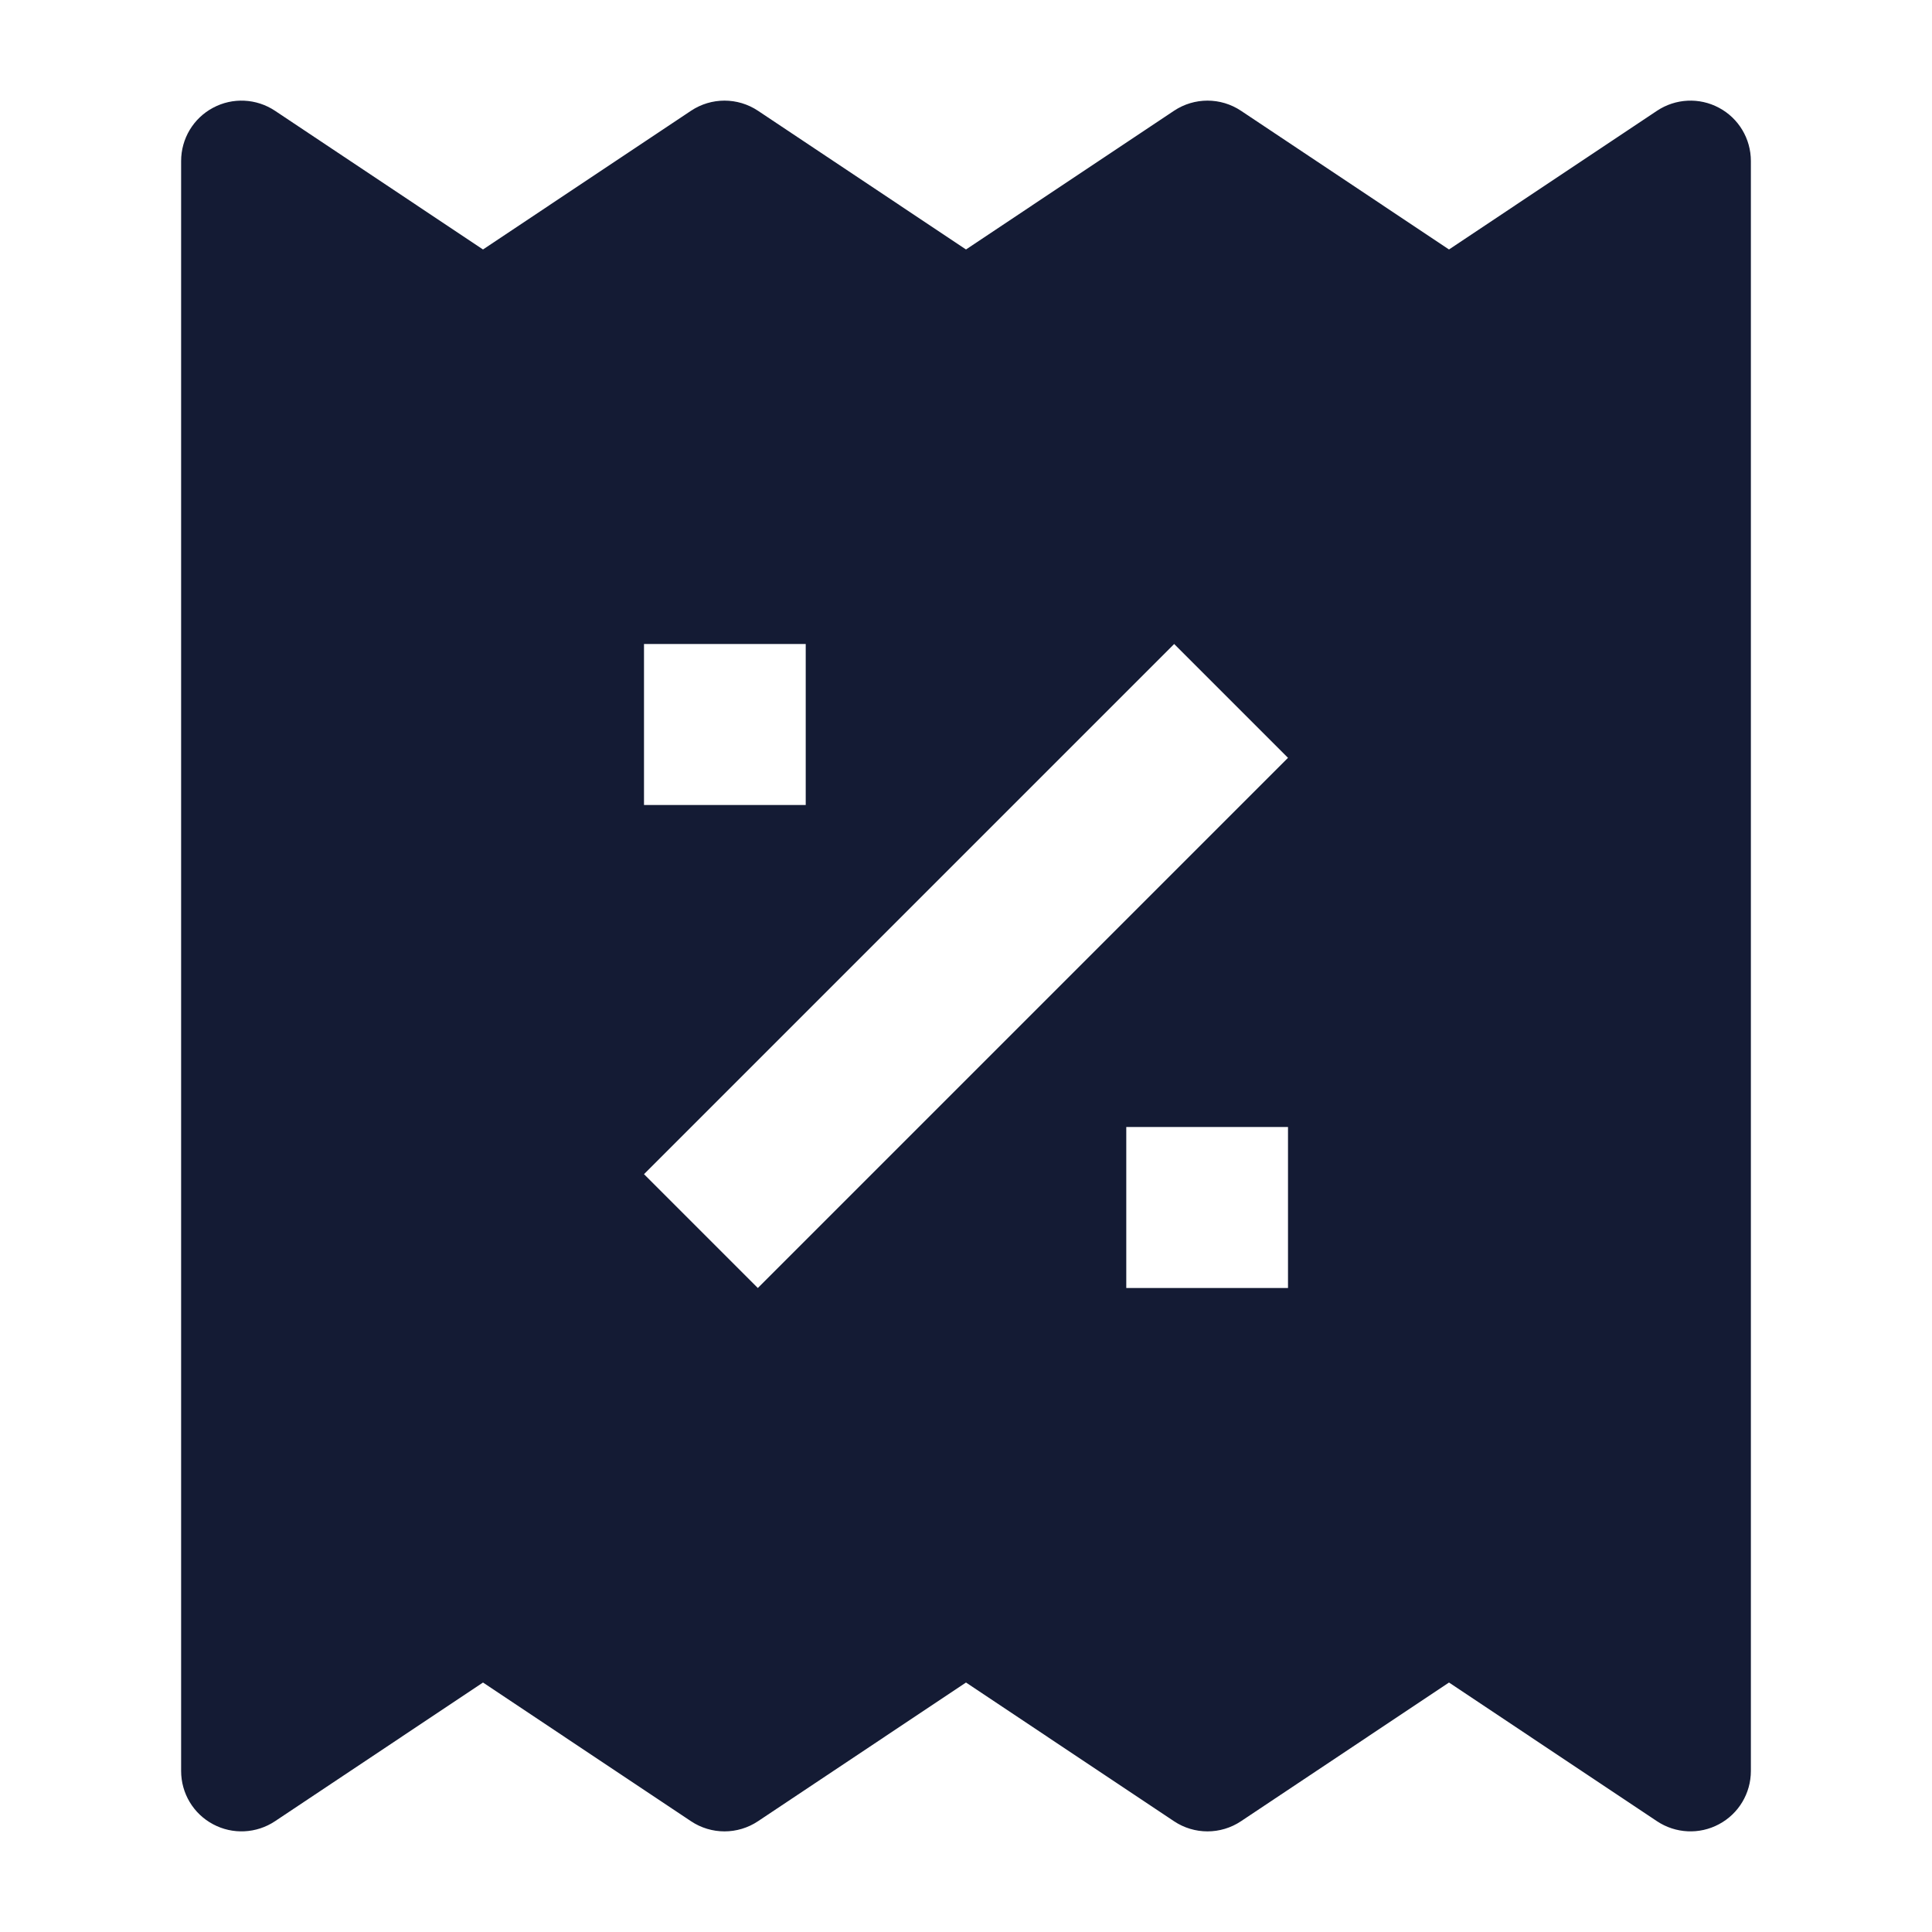 <svg width="24" height="24" viewBox="0 0 24 24" fill="none" xmlns="http://www.w3.org/2000/svg">
<path fill-rule="evenodd" clip-rule="evenodd" d="M3.416 1.376C3.186 1.223 2.89 1.208 2.646 1.339C2.402 1.469 2.25 1.723 2.25 2V22C2.25 22.277 2.402 22.531 2.646 22.661C2.89 22.792 3.186 22.777 3.416 22.624L6 20.901L8.584 22.624C8.836 22.792 9.164 22.792 9.416 22.624L12 20.901L14.584 22.624C14.836 22.792 15.164 22.792 15.416 22.624L18 20.901L20.584 22.624C20.814 22.777 21.11 22.792 21.354 22.661C21.598 22.531 21.75 22.277 21.75 22V2C21.75 1.723 21.598 1.469 21.354 1.339C21.11 1.208 20.814 1.223 20.584 1.376L18 3.099L15.416 1.376C15.164 1.208 14.836 1.208 14.584 1.376L12 3.099L9.416 1.376C9.164 1.208 8.836 1.208 8.584 1.376L6 3.099L3.416 1.376ZM14.586 8L8 14.586L9.414 16L16 9.414L14.586 8ZM10.009 8H8V10H10.009V8ZM16 14H13.991V16H16V14Z" fill="#141B34"/>
</svg>

